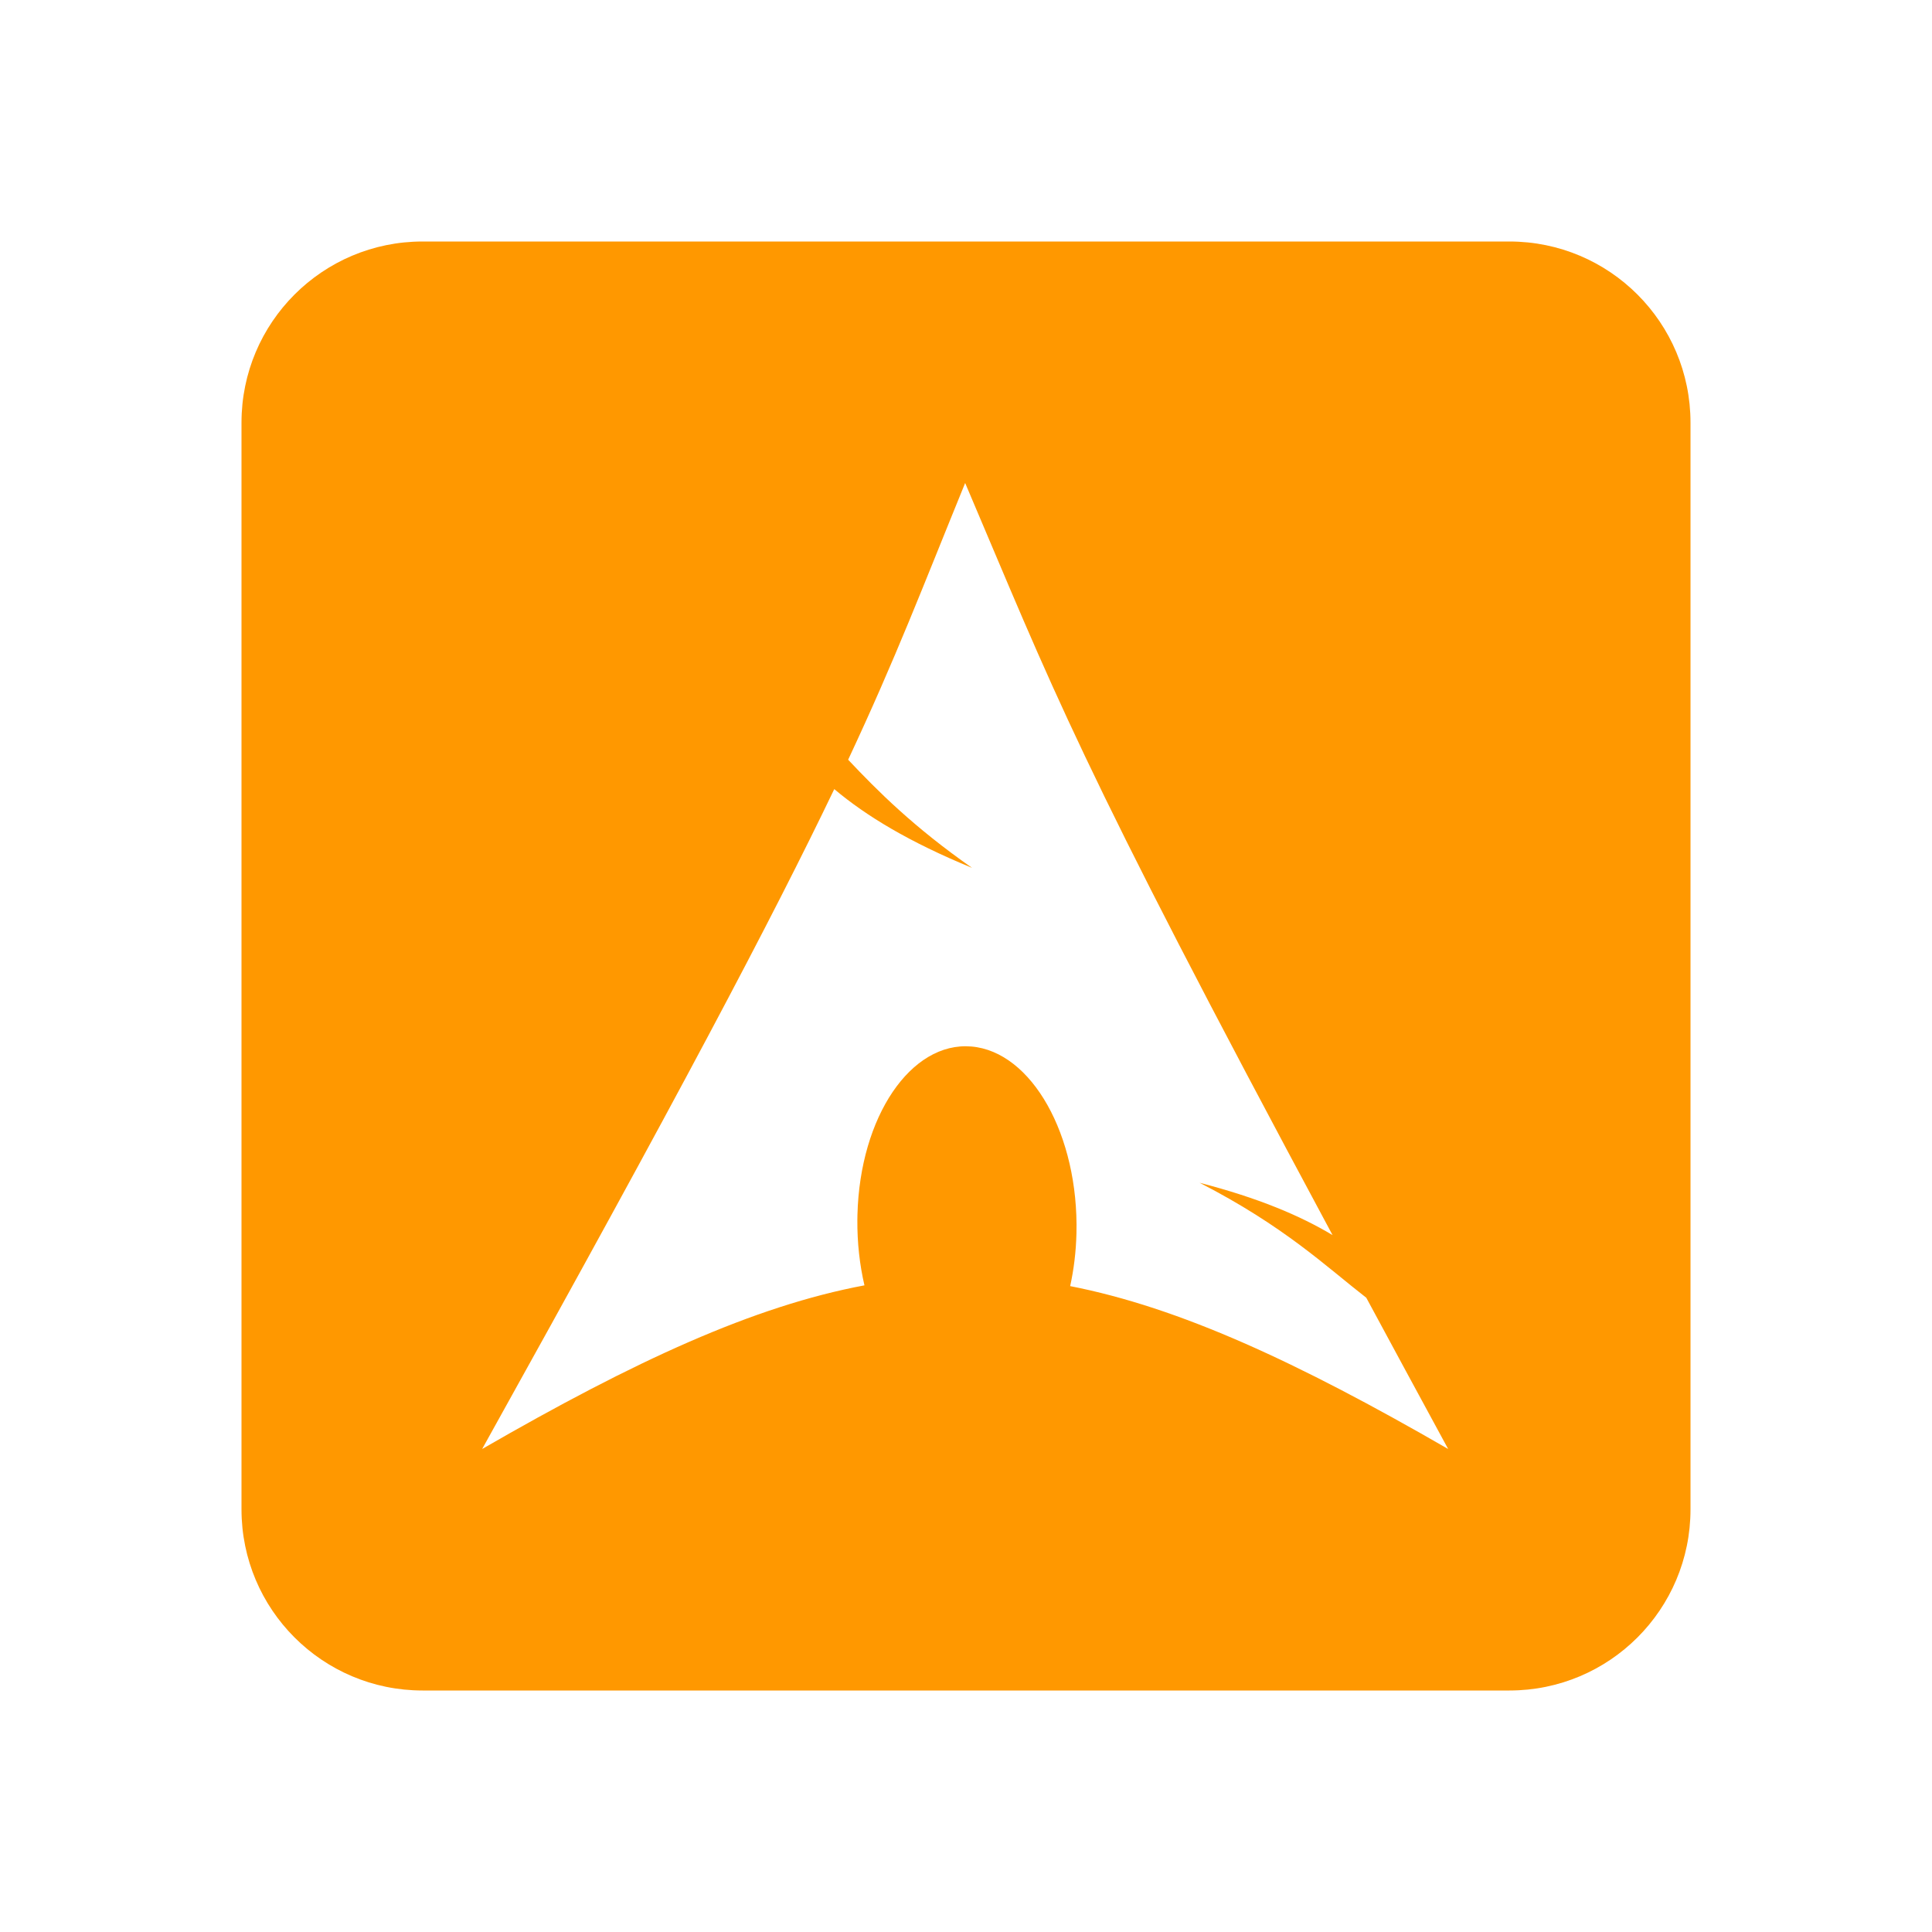 <?xml version="1.0" encoding="UTF-8" standalone="no"?>
<svg
   xmlns:dc="http://purl.org/dc/elements/1.1/"
   xmlns:cc="http://creativecommons.org/ns#"
   xmlns:rdf="http://www.w3.org/1999/02/22-rdf-syntax-ns#"
   xmlns:svg="http://www.w3.org/2000/svg"
   xmlns="http://www.w3.org/2000/svg"
   xmlns:xlink="http://www.w3.org/1999/xlink"
   xmlns:sodipodi="http://sodipodi.sourceforge.net/DTD/sodipodi-0.dtd"
   xmlns:inkscape="http://www.inkscape.org/namespaces/inkscape"
   fill="#FF9800"
   width="48"
   height="48"
   viewBox="0 0 48 48"
   id="svg2"
   version="1.1"
   inkscape:version="0.91 r13725"
   sodipodi:docname="application-x-executable.svg">
  <defs
     id="defs8">
    <linearGradient
       gradientTransform="translate(287,-83)"
       x1="112.499"
       y1="6.137"
       x2="112.499"
       y2="129.347"
       id="path1082_2_"
       gradientUnits="userSpaceOnUse">
      <stop
         style="stop-color:#ffffff;stop-opacity:0"
         offset="0"
         id="stop193" />
      <stop
         style="stop-color:#ffffff;stop-opacity:0.275;"
         offset="1"
         id="stop195" />
      <midPointStop
         offset="0"
         style="stop-color:#FFFFFF"
         id="midPointStop197" />
      <midPointStop
         offset="0.5"
         style="stop-color:#FFFFFF"
         id="midPointStop199" />
      <midPointStop
         offset="1"
         style="stop-color:#000000"
         id="midPointStop201" />
    </linearGradient>
    <linearGradient
       id="linearGradient3388">
      <stop
         id="stop3390"
         offset="0"
         style="stop-color:#000000;stop-opacity:0;" />
      <stop
         id="stop3392"
         offset="1"
         style="stop-color:#000000;stop-opacity:0.371;" />
    </linearGradient>
    <linearGradient
       id="linearGradient4346"
       inkscape:collect="always">
      <stop
         id="stop4348"
         offset="0"
         style="stop-color:#00bdec;stop-opacity:1" />
      <stop
         id="stop4350"
         offset="1"
         style="stop-color:#40bfde;stop-opacity:1" />
    </linearGradient>
    <linearGradient
       gradientUnits="userSpaceOnUse"
       y2="666.978"
       x2="616.486"
       y1="634.151"
       x1="400.614"
       id="linearGradient4352"
       xlink:href="#linearGradient4346"
       inkscape:collect="always" />
    <linearGradient
       id="linearGradient5323"
       inkscape:collect="always">
      <stop
         id="stop5325"
         offset="0"
         style="stop-color:#6e6e6e;stop-opacity:1" />
      <stop
         id="stop5327"
         offset="1"
         style="stop-color:#4d4d4d;stop-opacity:1" />
    </linearGradient>
    <linearGradient
       gradientUnits="userSpaceOnUse"
       y2="348.969"
       x2="650.814"
       y1="238.082"
       x1="291.836"
       id="linearGradient5329"
       xlink:href="#linearGradient5323"
       inkscape:collect="always" />
    <linearGradient
       y2="303.14"
       x2="606.912"
       y1="104.507"
       x1="541.335"
       gradientTransform="matrix(-0.394,0,0,0.394,978.35,416.981)"
       gradientUnits="userSpaceOnUse"
       id="linearGradient2216"
       xlink:href="#path1082_2_"
       inkscape:collect="always" />
  </defs>
  <sodipodi:namedview
     pagecolor="#ffffff"
     bordercolor="#666666"
     borderopacity="1"
     objecttolerance="10"
     gridtolerance="10"
     guidetolerance="10"
     inkscape:pageopacity="0"
     inkscape:pageshadow="2"
     inkscape:window-width="1366"
     inkscape:window-height="713"
     id="namedview6"
     showgrid="false"
     inkscape:zoom="3.795750125125501"
     inkscape:cx="-39.42427866939946"
     inkscape:cy="9.995959509564781"
     inkscape:window-x="0"
     inkscape:window-y="30"
     inkscape:window-maximized="1"
     inkscape:current-layer="svg2"
     inkscape:object-paths="true"
     inkscape:snap-intersection-paths="true"
     inkscape:object-nodes="true"
     inkscape:snap-smooth-nodes="true"
     inkscape:snap-midpoints="true" />
  <path
     d="M 10.5 6 C 8.014 6 6 8.014 6 10.5 L 6 37.5 C 6 39.986 8.014 42 10.5 42 L 37.5 42 C 39.986 42 42 39.986 42 37.5 L 42 10.5 C 42 8.014 39.986 6 37.5 6 L 10.5 6 z M 23.979 12 C 26.177 17.16 26.695 18.747 33.107 30.686 C 32.297 30.199 31.255 29.762 29.803 29.385 C 31.916 30.47 32.952 31.472 33.945 32.242 C 34.576 33.412 35.239 34.638 35.979 36 C 32.227 33.834 29.306 32.485 26.588 31.953 C 26.678 31.544 26.733 31.104 26.744 30.645 C 26.804 28.208 25.635 26.127 24.133 26 C 22.631 25.873 21.363 27.747 21.303 30.184 L 21.301 30.305 C 21.296 30.876 21.359 31.427 21.477 31.934 C 18.729 32.45 15.781 33.805 11.979 36 C 16.818 27.304 19.204 22.782 20.727 19.605 C 21.523 20.275 22.588 20.919 24.15 21.562 C 22.697 20.546 21.801 19.648 21.072 18.875 C 22.262 16.334 22.91 14.619 23.979 12 z "
     id="path4183" />
</svg>
